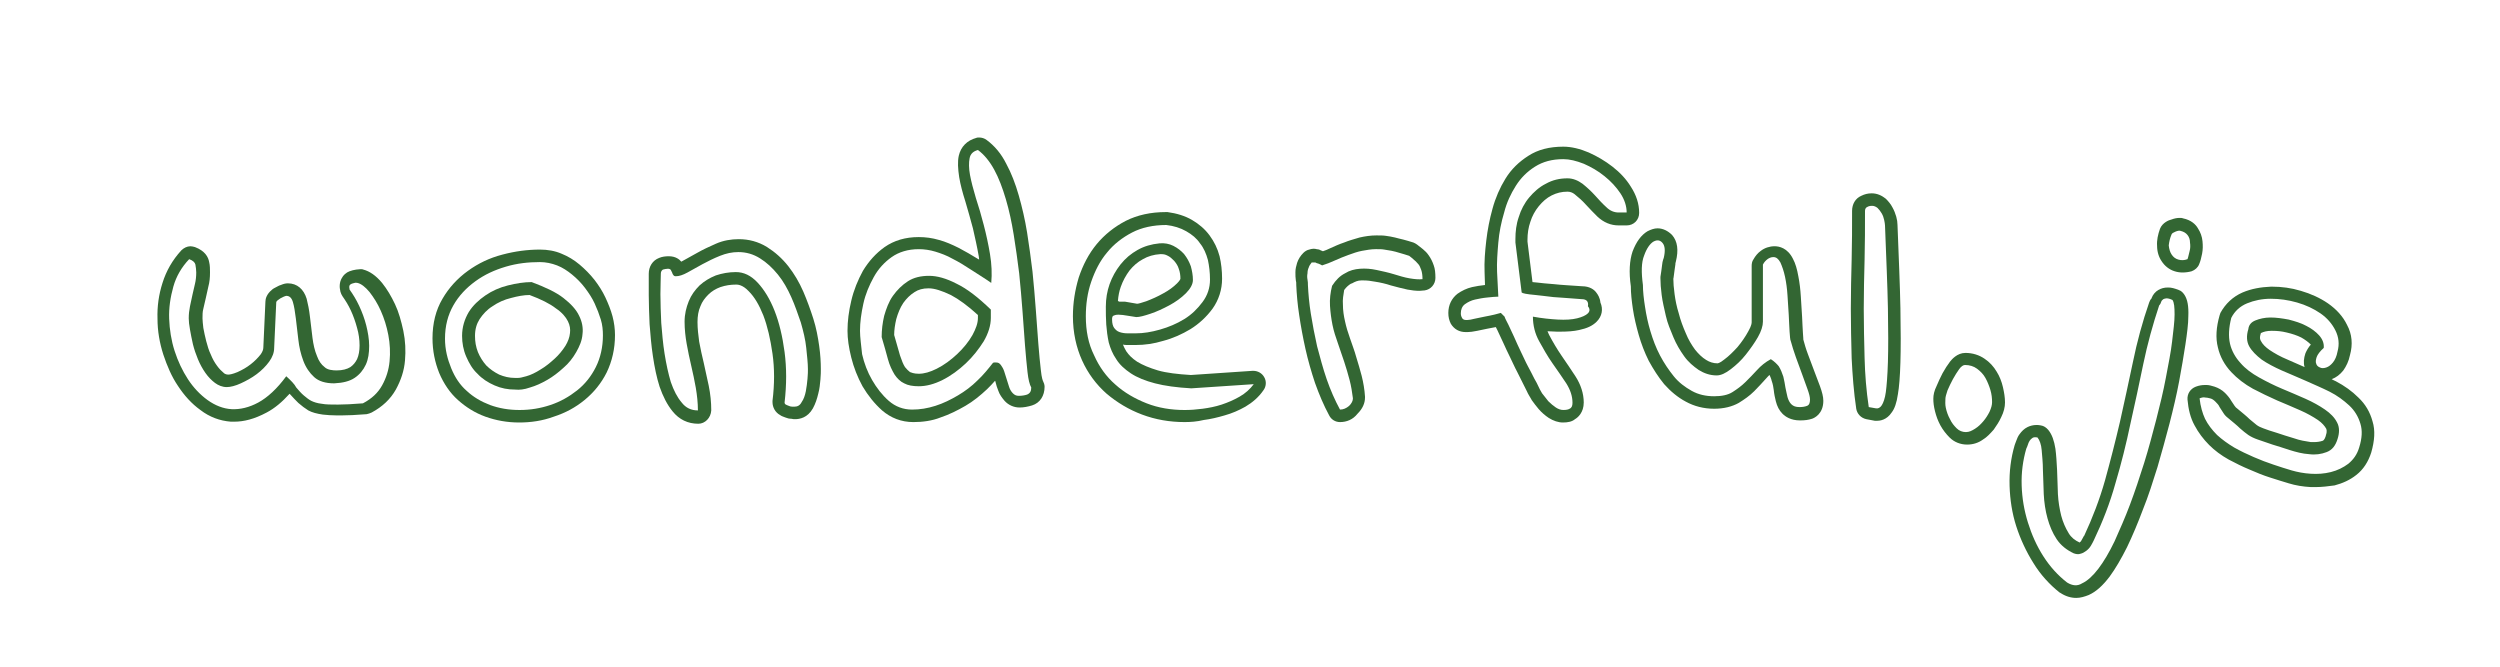 <?xml version="1.0" encoding="utf-8"?>
<!-- Generator: Adobe Illustrator 21.1.0, SVG Export Plug-In . SVG Version: 6.00 Build 0)  -->
<svg version="1.1" id="Layer_1" xmlns="http://www.w3.org/2000/svg" xmlns:xlink="http://www.w3.org/1999/xlink" x="0px" y="0px"
	 viewBox="0 0 600 160" style="enable-background:new 0 0 600 160;" xml:space="preserve">
<style type="text/css">
	.st0{fill:#336633;}
</style>
<g>
	<g>
		<path class="st0" d="M96.8,79.4c-0.5-2.3-1.1-4.5-2-6.4c-0.9-1.9-1.9-3.6-3.1-5.1c-1.5-1.8-3-2.8-4.5-3.2
			c-0.2-0.1-0.5-0.1-0.7-0.1c-0.3,0-0.6,0.1-1,0.1c-0.6,0.1-1.1,0.2-1.6,0.4c-0.8,0.3-1.5,0.9-1.9,1.7c-0.5,0.9-0.6,2-0.3,3.2
			c0.1,0.4,0.3,0.8,0.5,1.1c0.7,1,1.4,2.1,2,3.4c0.6,1.3,1.1,2.7,1.5,4.2c0.4,1.4,0.6,2.8,0.6,4.2c0,1.3-0.2,2.4-0.6,3.3
			c-0.4,0.8-0.9,1.4-1.6,1.9c-0.8,0.5-1.9,0.8-3.3,0.8c-0.9,0-2.2-0.1-2.9-0.8c-0.8-0.6-1.4-1.5-1.8-2.6c-0.6-1.4-0.9-2.9-1.1-4.4
			c-0.2-1.8-0.4-3.4-0.6-5c-0.2-1.8-0.5-3.2-0.8-4.4c-0.7-2.3-2.3-3.7-4.5-3.7c-0.5,0-1,0.1-1.7,0.4c-0.4,0.1-0.7,0.3-1.1,0.5
			c-0.4,0.2-0.8,0.4-1.1,0.7c-1.2,1-1.5,2.1-1.5,2.8l-0.5,11c0,0.5-0.2,1-0.6,1.6c-0.7,0.9-1.5,1.7-2.4,2.4c-1,0.8-2.1,1.4-3.2,1.9
			c-1.2,0.5-1.9,0.6-2.2,0.6c-0.4,0-0.7-0.1-1-0.3c-0.6-0.5-1.2-1.1-1.7-1.8c-0.6-0.8-1.1-1.7-1.5-2.7c-0.5-1-0.8-2.1-1.1-3.2
			c-0.3-1.1-0.5-2.2-0.7-3.2c-0.1-1-0.2-1.7-0.2-2.3c0-0.8,0-1.6,0.2-2.3c0.2-0.9,0.4-1.7,0.6-2.6c0.2-0.9,0.4-1.8,0.6-2.7
			c0.3-1.1,0.4-2.2,0.4-3.4c0-0.8,0-1.7-0.2-2.5c-0.2-1.2-1-2.7-3.4-3.6c-0.4-0.1-0.7-0.2-1.1-0.2c-0.8,0-1.6,0.4-2.2,1
			c-2.1,2.3-3.6,4.9-4.5,7.8c-0.9,2.8-1.3,5.7-1.2,8.6c0,2.9,0.5,5.8,1.4,8.6c0.9,2.7,2,5.3,3.5,7.5c1.5,2.3,3.3,4.3,5.4,5.8
			c2.2,1.7,4.7,2.6,7.3,2.8c0.2,0,0.5,0,0.8,0c2.3,0,4.8-0.6,7.8-2.2c1.9-1,3.7-2.5,5.5-4.5l0.1,0.1c0.7,0.8,1.4,1.5,2,2.1
			c0.8,0.7,1.6,1.3,2.4,1.8c0.9,0.5,2.1,0.8,3.5,1c1,0.1,2.1,0.2,3.5,0.2c0.3,0,0.5,0,0.8,0c1.6,0,3.7-0.1,6.2-0.3
			c0.4-0.1,0.8-0.2,1.2-0.4c2.6-1.4,4.5-3.2,5.8-5.5c1.2-2.2,2-4.5,2.2-7C97.4,84.2,97.3,81.8,96.8,79.4z M93.5,86.7
			c-0.2,2.1-0.8,4-1.8,5.8s-2.5,3.2-4.6,4.3c-2.5,0.2-4.5,0.3-6,0.3c-1.6,0-2.9,0-3.9-0.2c-1-0.1-1.9-0.4-2.5-0.7
			c-0.6-0.3-1.2-0.8-1.8-1.3c-0.6-0.5-1.2-1.2-1.8-1.9c-0.4-0.8-1.3-1.7-2.4-2.7c-2.2,3-4.5,5.1-6.7,6.3c-2.2,1.2-4.4,1.7-6.4,1.6
			c-2-0.1-4-0.9-5.8-2.2c-1.8-1.3-3.4-3-4.7-5c-1.3-2-2.4-4.3-3.2-6.8s-1.2-5.1-1.3-7.7c-0.1-2.6,0.3-5.2,1-7.7
			c0.7-2.5,2-4.7,3.8-6.6c0.9,0.3,1.4,0.8,1.5,1.3c0.1,0.6,0.2,1.3,0.2,1.9c0,0.9-0.1,1.9-0.3,2.7c-0.2,0.9-0.4,1.7-0.6,2.6
			c-0.2,0.9-0.4,1.8-0.6,2.8s-0.3,1.9-0.3,2.9c0,0.7,0.1,1.6,0.3,2.7c0.2,1.1,0.4,2.2,0.7,3.5c0.3,1.2,0.7,2.4,1.2,3.6
			s1.1,2.3,1.8,3.3s1.5,1.8,2.3,2.4c0.8,0.6,1.8,1,2.8,1c0.9,0,2.1-0.3,3.4-0.9s2.6-1.3,3.8-2.2c1.2-0.9,2.2-1.9,3-3
			c0.8-1.1,1.2-2.2,1.2-3.3l0.5-10.9c0-0.2,0.1-0.3,0.3-0.5c0.2-0.2,0.5-0.3,0.7-0.5c0.3-0.1,0.5-0.3,0.8-0.4
			c0.3-0.1,0.5-0.2,0.6-0.2c0.8,0,1.3,0.5,1.6,1.5c0.3,1,0.5,2.3,0.7,3.9c0.2,1.6,0.4,3.3,0.6,5.1c0.2,1.8,0.6,3.5,1.2,5.1
			c0.6,1.6,1.5,2.9,2.6,3.9c1.1,1,2.7,1.5,4.8,1.5c2.1-0.1,3.7-0.5,4.9-1.3c1.2-0.8,2.1-1.9,2.7-3.2c0.6-1.3,0.8-2.8,0.8-4.5
			c0-1.6-0.3-3.3-0.7-4.9c-0.4-1.6-1-3.2-1.7-4.7s-1.5-2.8-2.3-3.9c-0.1-0.4-0.1-0.8,0-1c0.1-0.2,0.3-0.3,0.5-0.4
			c0.2-0.1,0.4-0.1,0.7-0.2c0.3-0.1,0.5,0,0.7,0c0.9,0.2,1.9,1,2.9,2.2c1,1.3,1.9,2.7,2.7,4.5c0.8,1.8,1.4,3.7,1.8,5.8
			C93.6,82.5,93.7,84.6,93.5,86.7z"/>
		<g>
			<path class="st0" d="M135.2,71.5c-1.8-1.4-4.4-2.6-7.6-3.8c-1.8,0-3.7,0.3-5.7,0.8s-3.8,1.3-5.4,2.4c-1.6,1.1-3,2.4-4,4
				c-1,1.7-1.6,3.6-1.6,5.7c0,1.7,0.3,3.4,1,5c0.7,1.6,1.5,3,2.7,4.1c1.1,1.2,2.5,2.1,4.1,2.8c1.6,0.7,3.2,1,5,1
				c0.9,0.1,2.1,0,3.5-0.5c1.4-0.4,2.7-1,4.1-1.8c1.4-0.8,2.7-1.8,3.9-2.9c1.3-1.1,2.3-2.4,3.1-3.8c0.8-1.4,1.4-2.8,1.5-4.3
				c0.2-1.5-0.1-3-0.8-4.4C138.3,74.3,137,72.9,135.2,71.5z M136.8,79.9c-0.1,1.1-0.5,2.1-1.1,3.1c-0.7,1.1-1.6,2.2-2.6,3.1
				c-1.1,1-2.2,1.9-3.4,2.6c-1.1,0.7-2.3,1.3-3.4,1.6c-1,0.3-1.6,0.4-2,0.4c-0.1,0-0.2,0-0.3,0c-0.2,0-0.3,0-0.4,0
				c-1.4,0-2.6-0.3-3.8-0.8c-1.2-0.6-2.2-1.3-3.1-2.2c-0.8-0.9-1.5-2-2-3.2c-0.5-1.3-0.7-2.5-0.7-3.9c0-1.6,0.4-2.9,1.1-4
				c0.8-1.2,1.8-2.3,3.1-3.1c1.3-0.9,2.8-1.6,4.5-2c1.5-0.4,3-0.7,4.4-0.7c2.7,1,4.9,2.1,6.3,3.2c1.5,1,2.4,2.1,2.9,3.1
				S136.9,79,136.8,79.9z"/>
			<path class="st0" d="M147,75.9c-0.4-1.5-1-3-1.7-4.5s-1.6-2.9-2.6-4.2c-1.1-1.4-2.3-2.6-3.6-3.7c-1.3-1.1-2.8-2-4.3-2.6
				c-1.6-0.7-3.4-1-5.2-1c-3,0-6,0.4-9,1.2c-3.1,0.8-5.8,2.1-8.3,3.9s-4.6,4.1-6.1,6.7c-1.6,2.7-2.4,5.9-2.4,9.5
				c0,3,0.6,5.8,1.6,8.3c1.1,2.6,2.6,4.8,4.5,6.5c1.9,1.7,4.1,3.1,6.6,4s5.2,1.4,8.1,1.4c2.8,0,5.6-0.4,8.3-1.4
				c2.8-0.9,5.2-2.2,7.4-4c2.2-1.8,4-4,5.3-6.6c1.3-2.7,2-5.7,2-9C147.6,79,147.4,77.4,147,75.9z M143,88.1
				c-1.1,2.2-2.6,4.1-4.5,5.6c-1.9,1.5-4,2.7-6.4,3.5c-2.4,0.8-4.8,1.2-7.4,1.2c-2.6,0-4.9-0.4-7.1-1.2c-2.1-0.8-4-1.9-5.6-3.4
				c-1.6-1.4-2.8-3.2-3.7-5.4c-0.9-2.2-1.5-4.5-1.5-7.1c0-3.1,0.7-5.7,2-8c1.3-2.3,3.1-4.2,5.3-5.8c2.2-1.6,4.6-2.7,7.3-3.5
				s5.4-1.1,8.2-1.1c1.4,0,2.8,0.3,4.1,0.8s2.5,1.3,3.6,2.2c1.1,0.9,2.2,2,3.1,3.2c0.9,1.2,1.7,2.4,2.3,3.7c0.6,1.3,1.1,2.6,1.5,3.9
				c0.4,1.3,0.5,2.6,0.5,3.8C144.7,83.3,144.1,85.9,143,88.1z"/>
		</g>
		<path class="st0" d="M196.6,83c-0.3-2.1-0.7-4.3-1.4-6.5s-1.5-4.4-2.4-6.5c-1-2.3-2.2-4.3-3.6-6.1c-1.5-1.9-3.2-3.4-5.1-4.6
			c-2.1-1.3-4.4-1.9-6.8-1.9c-1.8,0-3.7,0.3-5.5,1.1c-1.6,0.7-3.1,1.4-4.5,2.2l-3.6,2c-0.1,0-0.1,0.1-0.2,0.1
			c-0.4-0.5-1.3-1.3-3-1.3c-0.8,0-1.6,0.1-2.3,0.4c-1.6,0.6-2.5,2.1-2.5,3.8v5.1c0,2.2,0.1,4.5,0.2,7c0.2,2.5,0.4,5.1,0.8,7.7
			c0.4,2.7,0.9,5.1,1.6,7.3c0.8,2.3,1.8,4.3,3.1,5.9c1.6,2,3.7,3,6.2,3c1.6,0,3-1.4,3.1-3.2c0-2-0.2-3.9-0.6-5.9
			c-0.4-1.9-0.8-3.7-1.2-5.5c-0.4-1.7-0.8-3.4-1.1-5.1c-0.2-1.5-0.4-3.1-0.4-4.7c0-1.4,0.2-2.7,0.7-3.8c0.4-1.1,1.1-2,1.9-2.8
			c0.8-0.8,1.8-1.4,2.9-1.8c1.2-0.4,2.4-0.6,3.8-0.6c0.3,0,1.5,0,3,1.6c1.4,1.4,2.5,3.3,3.5,5.8c1,2.6,1.7,5.7,2.2,9.2
			s0.5,7.3,0,11.3c0,0.1,0,0.2,0,0.3c0,1.3,0.7,2.5,1.8,3.1c0.4,0.3,0.8,0.4,1.3,0.6s0.9,0.3,1.4,0.3c0.4,0.1,0.7,0.1,0.9,0.1
			c1.1,0,3-0.3,4.3-2.6c0.6-1.1,1-2.3,1.3-3.6c0.3-1.1,0.4-2.2,0.5-3.3c0.1-1.1,0.1-1.9,0.1-2.5C197,87,196.9,85.1,196.6,83z
			 M193.8,90.9c-0.1,1-0.2,2-0.4,3c-0.2,1-0.5,1.9-1,2.6c-0.4,0.8-1,1.1-1.7,1.1c-0.1,0-0.3,0-0.6,0c-0.3,0-0.6-0.1-0.8-0.2
			c-0.3-0.1-0.5-0.2-0.7-0.3c-0.2-0.1-0.3-0.3-0.3-0.5c0.5-4.3,0.5-8.3,0-12.1s-1.3-7.1-2.4-9.9c-1.1-2.8-2.5-5.1-4.1-6.8
			c-1.6-1.7-3.3-2.5-5.2-2.5c-1.7,0-3.3,0.3-4.8,0.8c-1.5,0.6-2.8,1.4-3.9,2.4c-1.1,1.1-2,2.3-2.6,3.8c-0.6,1.5-1,3.1-1,4.9
			s0.2,3.6,0.5,5.3c0.3,1.8,0.7,3.5,1.1,5.3c0.4,1.8,0.8,3.5,1.1,5.3c0.3,1.8,0.5,3.6,0.5,5.4c-1.6,0-2.9-0.6-3.9-1.9
			c-1.1-1.3-1.9-2.9-2.6-4.9c-0.6-2-1.1-4.3-1.5-6.8c-0.4-2.5-0.6-5-0.8-7.4c-0.1-2.4-0.2-4.7-0.2-6.9c0-2.2,0.1-3.6,0.1-4.9
			c0-0.5,0.2-0.8,0.5-1c0.4-0.1,0.8-0.2,1.2-0.2c0.3,0,0.6,0.1,0.7,0.3c0.1,0.2,0.2,0.4,0.3,0.6c0.1,0.2,0.1,0.4,0.3,0.6
			c0.1,0.2,0.3,0.3,0.6,0.3c0.8,0,1.7-0.3,2.8-0.9c1.1-0.6,2.3-1.3,3.6-2c1.3-0.7,2.7-1.4,4.2-2c1.5-0.6,2.9-0.9,4.4-0.9
			c1.9,0,3.6,0.5,5.2,1.5c1.6,1,3,2.3,4.3,3.9c1.3,1.6,2.3,3.4,3.2,5.4s1.6,4.1,2.3,6.1c0.6,2.1,1.1,4.1,1.3,6.1
			c0.2,2,0.4,3.7,0.4,5.1C193.9,89.1,193.9,89.9,193.8,90.9z"/>
		<g>
			<path class="st0" d="M250.3,91.4c0,0-0.3-0.6-0.5-2.6c-0.2-1.7-0.4-3.8-0.6-6.3s-0.4-5.2-0.6-8.1c-0.2-2.9-0.5-6.1-0.8-9.2
				c-0.4-3.2-0.8-6.3-1.3-9.4s-1.2-6.1-2-8.9c-0.8-2.8-1.8-5.4-3-7.6c-1.2-2.4-2.8-4.3-4.7-5.7c-0.5-0.4-1.2-0.6-1.8-0.6
				c-0.2,0-0.5,0-0.7,0.1c-2.2,0.6-3.7,2.1-4.2,4.3c-0.3,1.4-0.2,3.1,0.1,5.1c0.3,1.8,0.8,3.7,1.5,5.9c0.6,2,1.2,4.2,1.8,6.4
				c0.5,2.2,1,4.4,1.4,6.7c0,0.3,0.1,0.5,0.1,0.8c-0.1,0-0.1-0.1-0.2-0.1c-1.6-1-3.2-1.9-4.7-2.7c-1.6-0.8-3.2-1.5-4.7-1.9
				c-1.7-0.5-3.3-0.7-4.9-0.7c-3.2,0-5.9,0.8-8.2,2.4c-2.1,1.5-3.8,3.4-5.2,5.7c-1.2,2.2-2.2,4.6-2.8,7.2c-0.6,2.5-0.9,4.9-0.9,7.2
				c0,1.9,0.3,4,0.9,6.4c0.6,2.4,1.5,4.7,2.7,6.9c1.3,2.2,2.9,4.2,4.7,5.8c2.1,1.8,4.6,2.8,7.5,2.8c2.2,0,4.5-0.3,6.5-1.1
				c2.1-0.7,4.1-1.7,6-2.8c1.9-1.1,3.6-2.5,5.2-4c0.7-0.7,1.3-1.3,1.9-2c0.1,0.1,0.1,0.1,0.1,0.2c0.2,0.8,0.4,1.5,0.7,2.2
				c0.3,0.9,0.9,1.7,1.5,2.4c0.9,1,2.2,1.6,3.6,1.6c1,0,2-0.2,3-0.5c1.9-0.6,3-2.3,3-4.5C250.7,92.3,250.5,91.8,250.3,91.4z
				 M246.5,94.7c-0.6,0.2-1.3,0.3-2,0.3c-0.6,0-1-0.2-1.4-0.6c-0.4-0.4-0.7-0.9-0.9-1.5c-0.2-0.6-0.4-1.2-0.6-1.9s-0.4-1.3-0.6-1.9
				s-0.5-1.1-0.8-1.5s-0.6-0.6-1.1-0.6c-0.1,0-0.3,0-0.5,0s-0.3,0.1-0.3,0.1c-1.1,1.4-2.3,2.9-3.7,4.2c-1.4,1.4-3,2.6-4.7,3.6
				s-3.5,1.9-5.4,2.5c-1.9,0.6-3.7,0.9-5.6,0.9c-2.1,0-4-0.7-5.6-2.1c-1.6-1.4-2.9-3.1-4-5c-1.1-1.9-1.9-4-2.4-6.2
				c-0.2-2.1-0.5-4-0.5-5.6c0-2.1,0.3-4.2,0.8-6.5c0.5-2.3,1.4-4.4,2.5-6.4c1.1-2,2.6-3.6,4.3-4.8c1.7-1.2,3.9-1.9,6.5-1.9
				c1.3,0,2.7,0.2,4,0.6c1.3,0.4,2.7,0.9,4.1,1.7c1.4,0.7,2.9,1.6,4.4,2.6s3.2,2,4.9,3.2c0.2-2.2,0.1-4.5-0.3-6.9
				c-0.4-2.4-0.9-4.7-1.5-7c-0.6-2.3-1.2-4.4-1.9-6.5c-0.6-2-1.1-3.9-1.4-5.5c-0.3-1.6-0.3-3-0.1-4c0.2-1.1,0.9-1.7,2-2
				c1.5,1.1,2.8,2.7,3.9,4.7c1.1,2,2,4.4,2.8,7.1s1.4,5.5,1.9,8.6c0.5,3,0.9,6.1,1.3,9.2c0.3,3.1,0.6,6.2,0.8,9.1
				c0.2,3,0.4,5.7,0.6,8.2s0.4,4.6,0.6,6.4s0.5,3,0.9,3.7C247.5,93.9,247.2,94.4,246.5,94.7z"/>
			<path class="st0" d="M223,66.2c-2,0-3.7,0.4-5.1,1.3c-1.4,0.9-2.6,2.1-3.6,3.5s-1.6,3.1-2.1,4.8c-0.4,1.7-0.6,3.4-0.6,5.1
				c0.6,2,1.1,3.8,1.5,5.3c0.4,1.5,1,2.7,1.6,3.7c0.6,0.9,1.4,1.7,2.3,2.1c0.9,0.5,2.1,0.7,3.5,0.7c1.8,0,3.7-0.5,5.7-1.5
				s3.9-2.4,5.6-4c1.7-1.6,3.1-3.4,4.3-5.3c1.1-1.9,1.7-3.8,1.7-5.6c0-0.2,0-0.5,0-1s0-0.8,0-1c-3-2.9-5.7-5-8.2-6.2
				C227.1,66.8,224.9,66.2,223,66.2z M234.7,76.3c0,1.3-0.5,2.6-1.3,4.1c-0.9,1.6-2.2,3.2-3.7,4.6s-3.1,2.6-4.9,3.5
				c-1.6,0.8-3,1.2-4.3,1.2c-1.2,0-1.8-0.3-2.1-0.4c-0.4-0.3-0.8-0.7-1.2-1.2c-0.4-0.6-0.8-1.6-1.2-2.8c-0.4-1.4-0.9-3.1-1.4-4.9
				c0-1.2,0.2-2.5,0.5-3.8c0.4-1.4,0.9-2.7,1.7-3.9c0.8-1.1,1.6-1.9,2.7-2.6c0.9-0.6,2-0.9,3.3-0.9h0.1c1.4,0,3.2,0.6,5.3,1.6
				c1.9,1,4.1,2.6,6.5,4.8V76.3z"/>
		</g>
		<path class="st0" d="M303.4,90.5c-0.5-0.9-1.5-1.5-2.6-1.5c-0.1,0-0.1,0-0.2,0l-14.8,1c-3.2-0.2-5.8-0.5-7.9-1.1
			c-2-0.6-3.7-1.3-5-2.1c-1.2-0.8-2-1.6-2.6-2.5c-0.3-0.5-0.6-1.1-0.8-1.6c0.3,0.1,0.7,0.1,1.1,0.1h2c2.1,0,4.3-0.3,6.6-1
			c2.3-0.6,4.5-1.6,6.5-2.8c2.1-1.3,3.9-3,5.3-4.9c1.5-2.1,2.3-4.6,2.3-7.2c0-1.9-0.2-3.7-0.6-5.4c-0.5-1.9-1.3-3.5-2.4-5
			c-1.1-1.5-2.5-2.7-4.2-3.7s-3.7-1.6-5.9-1.9c-0.2,0-0.3,0-0.4,0c-3.6,0-6.8,0.7-9.6,2.1c-2.7,1.4-5.1,3.3-7,5.6
			c-1.9,2.3-3.3,5-4.3,8c-0.9,3-1.4,6.1-1.4,9.3c0,3.9,0.8,7.5,2.2,10.6c1.4,3.1,3.4,5.8,5.9,8c2.5,2.1,5.3,3.8,8.5,5
			s6.6,1.8,10.2,1.8c1.4,0,3-0.1,4.6-0.5c1.6-0.2,3.3-0.6,5-1.1c1.8-0.5,3.4-1.2,5-2.1c1.7-1,3.2-2.3,4.3-3.9
			C303.9,92.8,304,91.5,303.4,90.5z M297.5,95.2c-1.4,0.8-2.8,1.4-4.3,1.9s-3.1,0.8-4.6,1c-1.5,0.2-2.9,0.3-4.3,0.3
			c-3.2,0-6.3-0.5-9.1-1.6c-2.8-1.1-5.4-2.6-7.5-4.5c-2.2-1.9-3.9-4.3-5.1-7c-1.4-2.8-2-5.9-2-9.4c0-2.9,0.4-5.7,1.3-8.3
			c0.9-2.6,2.1-5,3.8-7c1.6-2,3.7-3.6,6-4.8s5.1-1.8,8.2-1.8c1.8,0.2,3.4,0.7,4.8,1.5c1.4,0.8,2.5,1.7,3.3,2.9
			c0.9,1.1,1.5,2.5,1.9,4c0.3,1.4,0.5,3,0.5,4.7c0,2-0.6,3.8-1.8,5.4s-2.6,3-4.4,4.1c-1.8,1.1-3.7,1.9-5.8,2.5
			c-2.1,0.6-4,0.9-5.8,0.9c-0.7,0-1.4,0-2,0c-0.7,0-1.3-0.1-1.9-0.3c-0.6-0.2-1-0.6-1.3-1c-0.3-0.4-0.5-1.1-0.5-2
			c0-0.3,0-0.5,0.1-0.7c0.1-0.2,0.3-0.3,0.7-0.4c0.4-0.1,1-0.1,1.8,0c0.8,0.1,1.8,0.3,3.2,0.5c0.8,0,1.9-0.3,3.4-0.8s3-1.2,4.5-2
			s2.9-1.8,4-2.9c1.1-1.1,1.7-2.2,1.7-3.2c0-1.1-0.2-2.2-0.5-3.3c-0.4-1.1-0.9-2-1.6-2.9c-0.7-0.8-1.6-1.5-2.6-2s-2.1-0.7-3.3-0.6
			c-2,0.2-3.7,0.7-5.3,1.6s-2.9,2-4.1,3.5c-1.1,1.4-2,3-2.6,4.7c-0.6,1.7-0.9,3.5-0.9,5.4c0,1.4,0,2.9,0.1,4.3
			c0.1,1.4,0.3,2.9,0.6,4.3c0.4,1.4,0.9,2.7,1.8,4c0.8,1.3,2,2.4,3.5,3.4s3.5,1.8,5.8,2.4s5.2,1,8.7,1.2l15-1
			C300,93.4,298.9,94.4,297.5,95.2z M268.3,72.2c0.1-1.2,0.3-2.3,0.7-3.4c0.5-1.4,1.2-2.7,2.1-3.9c0.9-1.1,1.9-2,3.2-2.7
			c1.2-0.7,2.6-1.1,4.1-1.2c0.1,0,0.3,0,0.4,0c0.5,0,0.9,0.1,1.3,0.3c0.7,0.3,1.2,0.8,1.7,1.3c0.5,0.6,0.9,1.2,1.1,1.9
			c0.3,0.8,0.4,1.6,0.4,2.4c0,0.1-0.2,0.5-0.8,1.1c-0.9,0.9-2,1.7-3.3,2.4c-1.4,0.8-2.8,1.4-4.1,1.9c-1.2,0.4-1.9,0.6-2.2,0.6
			c-1.2-0.2-2.2-0.4-2.9-0.5c-0.1,0-0.1,0-0.2,0c-0.4,0-0.8,0-1.1,0C268.6,72.4,268.5,72.4,268.3,72.2z"/>
		<path class="st0" d="M344.1,63.7c-0.3-0.9-0.7-1.7-1.2-2.4c-0.4-0.6-0.9-1.1-1.4-1.5c-0.5-0.4-0.9-0.7-1.4-1.1
			c-0.3-0.2-0.6-0.4-0.9-0.5c-0.9-0.3-1.7-0.5-2.4-0.7s-1.4-0.3-2-0.5c-0.8-0.2-1.5-0.3-2.2-0.4c-0.6-0.1-1.4-0.1-2.3-0.1
			c-1.3,0-2.7,0.2-4,0.5c-1.3,0.4-2.5,0.7-3.7,1.2c-1.2,0.4-2.3,0.9-3.4,1.4c-0.6,0.3-1.1,0.5-1.7,0.7c-0.3-0.1-0.4-0.2-0.5-0.2
			c-0.3-0.2-0.7-0.3-1-0.3c-0.3-0.1-0.5-0.1-0.8-0.1s-0.7,0.1-1,0.2c-0.5,0.1-1,0.4-1.4,0.8c-0.7,0.7-1.2,1.5-1.5,2.4
			c-0.2,0.7-0.4,1.4-0.4,2.2c0,0.7,0,1.4,0.1,2c0.1,0.3,0.1,0.6,0.1,0.9c0,0.1,0,0.1,0,0.2c0.1,2.2,0.3,4.6,0.7,7.2
			c0.4,2.7,0.9,5.4,1.5,8.1c0.6,2.7,1.4,5.5,2.3,8.2c1,2.8,2.1,5.4,3.4,7.8c0.5,1,1.5,1.6,2.6,1.6c1.6,0,3.1-0.6,4.2-2
			c1.2-1.2,1.8-2.5,1.8-3.9c0-0.1,0-0.1,0-0.2c-0.1-1.7-0.4-3.4-0.8-5c-0.4-1.4-0.8-3-1.3-4.5c-0.4-1.5-1-3-1.5-4.5
			c-0.5-1.4-0.9-2.7-1.2-4.1c-0.3-1.3-0.5-2.6-0.5-4c-0.1-1.2,0.1-2.3,0.3-3.5c0.5-0.7,1.1-1.2,1.6-1.5c0.1,0,0.2-0.1,0.3-0.1
			c0.7-0.4,1.4-0.7,2.2-0.7c0.2,0,0.3,0,0.5,0c0.9,0,1.8,0.1,2.8,0.3c1.3,0.2,2.6,0.5,3.8,0.9c1.4,0.4,2.7,0.7,4,1
			c1,0.2,2,0.3,2.9,0.3c0.4,0,0.8-0.1,1.2-0.1c1.5-0.2,2.6-1.5,2.6-3C344.5,65.5,344.4,64.5,344.1,63.7z M338.3,66.8
			c-1.2-0.2-2.5-0.6-3.8-1s-2.7-0.7-4.1-1c-1.4-0.3-2.7-0.4-4-0.3c-1.3,0.1-2.5,0.4-3.6,1.1c-1.2,0.6-2.2,1.6-3.1,3
			c-0.4,1.6-0.6,3.2-0.5,4.8c0.1,1.6,0.3,3.1,0.6,4.6s0.8,3,1.3,4.4c0.5,1.4,1,3,1.5,4.4c0.5,1.5,0.9,2.9,1.3,4.4
			c0.4,1.5,0.6,2.9,0.8,4.4c0,0.6-0.3,1.2-0.9,1.8c-0.7,0.6-1.4,0.9-2.2,0.9c-1.2-2.2-2.3-4.7-3.2-7.3s-1.6-5.3-2.3-7.9
			c-0.6-2.7-1.1-5.3-1.5-7.8c-0.4-2.5-0.6-4.8-0.7-6.9c0-0.4,0-0.8-0.1-1.3c-0.1-0.5-0.1-1,0-1.5c0-0.5,0.1-1,0.3-1.4
			c0.1-0.4,0.4-0.8,0.7-1.2h0.2c0.1,0,0.1,0,0.1,0s0,0,0.1,0c0.1,0,0.1,0,0.1,0s0.1,0,0.2,0h0.2c0.1,0.1,0.4,0.2,0.8,0.3
			c0.4,0.2,0.7,0.3,0.8,0.4c1-0.3,2-0.7,3.1-1.2c1.1-0.5,2.1-0.9,3.2-1.3c1.1-0.4,2.2-0.8,3.3-1c1.1-0.2,2.2-0.4,3.3-0.4
			c0.8,0,1.5,0,2,0.1c0.5,0.1,1.2,0.2,1.8,0.3c0.6,0.1,1.2,0.3,1.9,0.5c0.7,0.2,1.4,0.4,2.3,0.7c0.4,0.3,0.9,0.7,1.2,1
			c0.4,0.3,0.7,0.7,1,1c0.3,0.3,0.5,0.9,0.7,1.4c0.2,0.6,0.3,1.3,0.3,2.2C340.5,67.1,339.5,67,338.3,66.8z"/>
		<path class="st0" d="M391.4,44.8c-1.1-1.8-2.6-3.4-4.4-4.8c-1.8-1.4-3.7-2.5-5.7-3.4c-2.1-0.9-4.2-1.4-6.1-1.4
			c-3.3,0-6.1,0.7-8.4,2.2c-2.2,1.4-4.1,3.2-5.5,5.5c-1.3,2.1-2.4,4.6-3.1,7.2c-0.7,2.5-1.2,5.1-1.5,7.7c-0.3,2.6-0.5,5.1-0.4,7.5
			c0,1.1,0.1,2.1,0.1,3.1c-1.1,0.1-2.1,0.3-3.1,0.5c-1.3,0.3-2.5,0.9-3.5,1.6c-1.4,1.1-2.2,2.7-2.2,4.6c0,1,0.2,1.8,0.6,2.6
			c0.8,1.3,2,2,3.6,2h0.4c0.6,0,1.3-0.1,2.3-0.3c0.8-0.2,1.6-0.3,2.4-0.5c0.7-0.1,1.4-0.3,2.1-0.4c0.1,0.3,0.3,0.5,0.4,0.8
			c0.4,0.9,0.9,1.9,1.4,3c0.5,1.1,1,2.2,1.6,3.4c0.6,1.2,1.1,2.4,1.7,3.5l2.4,4.8c0.2,0.5,0.6,1.1,1,1.8c0,0.1,0.1,0.1,0.1,0.2
			c0.5,0.7,1.1,1.5,1.7,2.2c0.7,0.8,1.5,1.5,2.4,2.1c1.1,0.7,2.3,1.1,3.4,1.1c1.2,0,2.2-0.2,2.9-0.8c0.7-0.4,2.1-1.6,2.1-4
			c0-2.1-0.7-4.3-2-6.3c-1-1.5-2.1-3.2-3.3-4.9c-1.1-1.6-2.1-3.3-3-5c-0.1-0.3-0.3-0.6-0.4-0.9c0.8,0,1.6,0.1,2.3,0.1h0.6
			c1.9,0,3.4-0.1,4.7-0.4c1.9-0.4,3.2-1,4.2-2c1.3-1.3,1.6-3,0.9-4.6c-0.1-1.1-0.6-1.9-1-2.4c-0.5-0.7-1.6-1.5-3.4-1.5
			c-2.7-0.2-5-0.3-6.7-0.5c-1.7-0.1-3.2-0.3-4.2-0.4c-0.4,0-0.7-0.1-1-0.1l-1.2-9.7v-0.5c0-1.4,0.2-2.9,0.7-4.3
			c0.4-1.3,1.1-2.6,2-3.7c0.9-1.1,1.9-2,3.1-2.6c1.2-0.6,2.4-0.9,3.8-0.9c0.6,0,1.2,0.2,1.7,0.6c1,0.8,1.9,1.6,2.7,2.5
			c1,1.1,1.9,2,2.8,2.9c1.5,1.4,3.2,2.1,5.1,2.1h1.9c1.7,0,3-1.3,3-3C393.4,48.9,392.7,46.8,391.4,44.8z M388.5,51
			c-1.1,0-2.1-0.4-3-1.3c-0.9-0.8-1.8-1.8-2.7-2.8c-0.9-1-2-2-3-2.8c-1.1-0.8-2.3-1.3-3.6-1.3c-1.9,0-3.6,0.4-5.2,1.3
			c-1.6,0.8-2.9,2-4,3.3c-1.1,1.3-2,3-2.5,4.7c-0.6,1.7-0.8,3.5-0.8,5.3v0.8l1.5,12c0.1,0.1,0.4,0.2,0.9,0.3
			c0.5,0.1,1.3,0.2,2.4,0.3c1.1,0.1,2.5,0.3,4.3,0.5c1.7,0.1,4,0.3,6.8,0.5c1.2,0,1.7,0.6,1.5,1.7c0.5,0.6,0.5,1.2,0,1.7
			s-1.4,0.9-2.6,1.2c-1.2,0.3-2.8,0.4-4.6,0.3c-1.8-0.1-3.8-0.3-6-0.7c0,2.1,0.5,4.1,1.5,5.9c1,1.8,2,3.6,3.2,5.3s2.3,3.3,3.3,4.8
			c1,1.6,1.5,3.1,1.5,4.7c0,0.7-0.2,1.2-0.7,1.4c-0.3,0.2-0.8,0.3-1.5,0.3c-0.6,0-1.2-0.2-1.8-0.6c-0.6-0.4-1.2-0.9-1.8-1.5
			c-0.5-0.6-1-1.3-1.5-1.9c-0.4-0.7-0.7-1.2-0.9-1.7c-0.2-0.4-0.5-1.1-1-1.9c-0.4-0.8-0.9-1.8-1.5-2.9c-0.6-1.1-1.1-2.3-1.7-3.5
			c-0.6-1.2-1.1-2.4-1.6-3.5c-0.5-1.1-1-2.1-1.4-3c-0.4-0.8-0.8-1.5-0.9-1.9l-0.9-0.9c-0.3,0.1-0.8,0.2-1.5,0.4s-1.5,0.3-2.4,0.5
			c-0.8,0.2-1.6,0.3-2.4,0.5s-1.3,0.3-1.7,0.3h-0.4c-0.4,0-0.8-0.2-0.9-0.5c-0.2-0.3-0.3-0.7-0.3-1.1c0-0.9,0.3-1.7,1-2.2
			s1.5-0.9,2.4-1.1c0.9-0.2,1.9-0.4,3-0.5c1-0.1,1.9-0.2,2.6-0.2c-0.1-1.7-0.2-3.7-0.3-5.9c-0.1-2.3,0.1-4.7,0.3-7.1
			c0.2-2.4,0.7-4.9,1.4-7.2c0.6-2.4,1.6-4.5,2.8-6.4c1.2-1.9,2.7-3.4,4.6-4.6c1.9-1.2,4.1-1.8,6.8-1.8c1.5,0,3.1,0.4,4.9,1.1
			c1.8,0.8,3.4,1.7,5,3c1.5,1.2,2.8,2.6,3.8,4.1s1.5,3.1,1.5,4.6H388.5z"/>
		<path class="st0" d="M436.8,92.7c-0.4-1.1-0.9-2.4-1.4-3.7c-0.5-1.3-1-2.6-1.5-4c-0.5-1.3-0.8-2.4-1.1-3.5c0,0,0-0.4-0.1-1.6
			c-0.1-1.1-0.1-2.4-0.2-3.9c-0.1-1.6-0.2-3.2-0.3-4.8c-0.1-1.7-0.3-3.4-0.6-4.9c-0.3-1.7-0.7-3.1-1.3-4.2c-1.3-2.6-3.3-3-4.4-3
			c-1.2,0-2.4,0.4-3.3,1.1c-0.7,0.5-1.3,1.2-1.8,2.1c-0.3,0.4-0.4,1-0.4,1.5s0,1.4,0,2.7c0,1.2,0,2.6,0,4c0,1.4,0,2.7,0,4
			c0,1.3,0,2.2,0,2.8c0,0.2,0,0.8-0.8,2.2c-0.7,1.3-1.6,2.6-2.6,3.8c-1,1.1-2.1,2.2-3.2,3c-1.1,0.9-1.6,0.9-1.6,0.9
			c-1,0-1.9-0.3-2.7-0.8c-1-0.6-1.9-1.5-2.7-2.5c-0.8-1.1-1.6-2.4-2.2-3.9c-0.7-1.6-1.3-3.2-1.7-4.8c-0.5-1.6-0.8-3.1-1-4.6
			s-0.3-2.7-0.3-3.7c0-0.1,0.1-0.3,0.1-0.6c0.1-0.5,0.1-1,0.2-1.5l0.2-1.4c0-0.1,0-0.1,0-0.2c0-0.1,0.1-0.3,0.1-0.4
			c0.7-2.8,0.4-4.9-0.9-6.4c-1-1-2.2-1.6-3.5-1.6c-0.8,0-1.6,0.3-2.4,0.7c-1.5,0.9-2.7,2.5-3.6,4.9c-0.7,2.1-0.9,4.9-0.4,8.3
			c0,1.7,0.2,3.5,0.5,5.5s0.8,4.1,1.4,6.2c0.6,2.1,1.4,4.2,2.4,6.2c1.1,2,2.3,3.9,3.7,5.6c1.5,1.7,3.3,3.2,5.2,4.2
			c2,1.1,4.3,1.7,6.8,1.7c2.3,0,4.3-0.5,5.9-1.4c1.3-0.8,2.6-1.7,3.7-2.8c1-1,1.9-2,2.9-3.1c0.3-0.3,0.5-0.6,0.8-0.8
			c0.2,0.5,0.4,0.9,0.5,1.4c0.3,0.8,0.4,1.5,0.5,2.2c0.1,1,0.3,1.9,0.5,2.7c0.3,1.2,0.8,2.2,1.6,3c0.7,0.7,2,1.6,4.2,1.6
			c1.1,0,2-0.1,2.9-0.4c0.6-0.2,2.7-1.2,2.7-4.3C437.6,95.2,437.3,94.1,436.8,92.7z M433.7,97.4c-0.5,0.2-1.1,0.3-1.8,0.3
			c-0.9,0-1.5-0.2-2-0.7c-0.4-0.4-0.7-1-0.9-1.7c-0.2-0.7-0.3-1.5-0.5-2.3c-0.1-0.8-0.3-1.7-0.5-2.6c-0.3-0.9-0.6-1.7-1.1-2.5
			c-0.4-0.5-1.1-1.2-1.9-1.7c-1.3,0.7-2.4,1.6-3.3,2.6c-0.9,1-1.9,2-2.8,2.9c-0.9,0.9-2,1.7-3.1,2.4s-2.6,1-4.4,1
			c-2,0-3.8-0.4-5.4-1.3c-1.6-0.9-3.1-2-4.3-3.5c-1.2-1.5-2.3-3.1-3.3-5s-1.7-3.8-2.3-5.8s-1-3.9-1.3-5.9c-0.3-1.9-0.5-3.7-0.5-5.2
			c-0.4-3-0.4-5.4,0.3-7.1c0.6-1.7,1.4-2.8,2.2-3.3c0.9-0.5,1.6-0.4,2.2,0.3c0.6,0.7,0.7,1.9,0.3,3.6c-0.1,0.2-0.2,0.6-0.3,1
			c-0.1,0.4-0.1,1-0.2,1.5c-0.1,0.5-0.1,1-0.2,1.4c-0.1,0.4-0.1,0.8-0.1,0.9c0,1.2,0.1,2.6,0.3,4.1c0.2,1.6,0.6,3.2,1,5
			c0.4,1.8,1.1,3.4,1.8,5.1c0.7,1.7,1.6,3.2,2.6,4.6c1,1.4,2.2,2.4,3.5,3.3c1.3,0.8,2.7,1.3,4.3,1.3c1,0,2.1-0.5,3.4-1.5
			c1.3-1,2.5-2.1,3.6-3.5c1.1-1.4,2.1-2.8,2.9-4.2c0.8-1.4,1.2-2.7,1.2-3.7c0-0.6,0-1.5,0-2.8c0-1.3,0-2.6,0-4.1s0-2.8,0-4.1
			s0-2.2,0-2.7c0.3-0.6,0.7-1,1.1-1.3c0.4-0.3,0.9-0.5,1.4-0.5c0.7,0,1.2,0.4,1.7,1.3c0.4,0.9,0.8,2,1.1,3.4
			c0.3,1.4,0.5,2.9,0.6,4.5c0.1,1.6,0.2,3.2,0.3,4.7s0.1,2.8,0.2,4c0.1,1.1,0.1,1.9,0.3,2.3c0.3,1.1,0.7,2.4,1.2,3.8
			c0.5,1.4,1,2.7,1.5,4.1c0.5,1.4,0.9,2.5,1.3,3.6c0.4,1.1,0.6,1.9,0.6,2.5C434.4,96.7,434.2,97.2,433.7,97.4z"/>
		<path class="st0" d="M456.1,74c-0.1-5.4-0.4-12.1-0.7-20c0-0.6-0.1-1.3-0.3-2s-0.5-1.5-0.9-2.2c-0.4-0.8-1-1.5-1.6-2.1
			c-1-0.8-2.1-1.3-3.4-1.3c-0.9,0-1.7,0.2-2.5,0.6c-1.4,0.6-2.2,2-2.2,3.6c0,3.9,0,7.8-0.1,11.6c-0.1,3.9-0.2,7.9-0.2,11.9
			c0,3.9,0.1,8,0.2,11.9c0.2,4,0.5,8.1,1.1,12.1c0.2,1.2,1.1,2.2,2.4,2.5c0.5,0.1,1.1,0.2,1.6,0.3c0.3,0.1,0.6,0.1,0.9,0.1
			c0.8,0,2.4-0.2,3.6-2c0.7-0.9,1.2-2.3,1.5-4.4c0.3-1.7,0.5-4.2,0.6-7.6C456.2,83.7,456.2,79.4,456.1,74z M453.1,86.9
			c-0.1,3.3-0.3,5.7-0.5,7.2s-0.6,2.6-1,3.2c-0.4,0.6-0.9,0.8-1.4,0.7c-0.6-0.1-1.1-0.2-1.7-0.3c-0.6-4-0.9-7.9-1-11.8
			c-0.1-3.9-0.2-7.9-0.2-11.8c0-3.9,0.1-7.9,0.2-11.8s0.1-7.8,0.1-11.7c0-0.4,0.2-0.8,0.5-0.9c0.3-0.2,0.7-0.3,1.2-0.3
			s0.9,0.2,1.3,0.5c0.4,0.4,0.7,0.8,1,1.3s0.5,1.1,0.6,1.6s0.2,1,0.2,1.3c0.3,8,0.6,14.6,0.7,19.9C453.2,79.3,453.2,83.6,453.1,86.9
			z"/>
		<path class="st0" d="M480.7,92.9c-0.3-1.3-0.8-2.6-1.5-3.7c-0.7-1.2-1.7-2.3-2.9-3.1c-1.3-0.9-2.9-1.4-4.6-1.4
			c-2,0-3.3,1.6-3.7,2.1c-0.6,0.8-1.2,1.7-1.8,2.8c-0.5,1-1,2-1.4,3c-0.6,1.2-0.8,2.2-0.8,3.1c0,0.9,0.1,1.8,0.4,3s0.7,2.3,1.3,3.4
			c0.6,1.1,1.4,2.1,2.2,2.9c1.1,1.1,2.6,1.7,4.2,1.7c1.4,0,2.7-0.4,3.8-1.2c1-0.6,1.8-1.5,2.6-2.4c0.7-1,1.3-1.9,1.8-3
			c0.6-1.2,0.9-2.4,0.9-3.5C481.2,95.4,481,94.2,480.7,92.9z M477.5,98.8c-0.4,0.8-0.9,1.6-1.5,2.3c-0.6,0.7-1.2,1.3-2,1.8
			s-1.4,0.8-2.2,0.8s-1.6-0.3-2.2-0.9c-0.6-0.6-1.2-1.3-1.6-2.2c-0.5-0.9-0.8-1.8-1-2.7c-0.2-0.9-0.1-1.6-0.1-2.2
			c0-0.4,0.2-1.1,0.5-2c0.4-0.9,0.8-1.8,1.3-2.7c0.5-0.9,1-1.7,1.5-2.4c0.5-0.7,1-1,1.4-1c1.1,0,2.1,0.3,2.9,0.9
			c0.8,0.6,1.5,1.3,2,2.2c0.5,0.9,0.9,1.9,1.2,2.9s0.4,2,0.4,2.9C478.1,97.2,477.9,97.9,477.5,98.8z"/>
		<g>
			<path class="st0" d="M522.9,69.6c-1-0.4-1.8-0.6-2.5-0.6h-0.1c-0.9,0-1.6,0.2-2.3,0.6c-0.7,0.4-1.3,1.1-1.6,1.9
				c0,0.1,0,0.1-0.1,0.2c-0.2,0.2-0.4,0.6-0.5,0.9c-1.6,4.6-2.9,9.4-3.9,14.3c-1,4.6-2,9.5-3.1,14.3c-1.1,4.7-2.3,9.4-3.6,14.1
				c-1.3,4.6-3,9-5,13.3c-0.1,0-0.1,0.1-0.1,0.1c-0.1,0.2-0.3,0.5-0.5,0.9c-0.1,0.2-0.2,0.4-0.4,0.5c0,0.1-0.1,0.1-0.1,0.1
				c-1.1-0.5-2-1.2-2.6-2.2c-0.8-1.3-1.4-2.7-1.8-4.2c-0.4-1.6-0.7-3.4-0.8-5.2c-0.1-2-0.1-4-0.2-5.8c-0.1-1.9-0.2-3.6-0.4-5.1
				c-0.3-1.9-0.8-3.4-1.7-4.5c-0.5-0.6-1.1-1-1.8-1.1c-0.4-0.1-0.8-0.1-1.1-0.1c-0.7,0-1.5,0.2-2.1,0.5c-0.8,0.4-1.4,1-1.9,1.7
				c-0.4,0.5-0.6,1.1-0.8,1.6c-0.1,0.3-0.2,0.5-0.3,0.8c0,0.1-0.1,0.2-0.1,0.3c-0.9,3.1-1.3,6.3-1.2,9.7c0.1,3.3,0.6,6.6,1.6,9.7
				s2.4,6.1,4.1,8.8c1.7,2.8,3.9,5.2,6.3,7.1c0.1,0,0.1,0.1,0.2,0.1c1.2,0.8,2.5,1.2,3.8,1.2c1,0,2-0.3,3-0.7c1.8-0.8,3.4-2.3,5-4.4
				c1.4-1.9,2.8-4.3,4.2-7.1c1.3-2.7,2.6-5.8,3.8-9c1.3-3.2,2.4-6.7,3.5-10.2c1-3.5,2-7,2.9-10.5c0.9-3.5,1.7-6.9,2.3-10.1
				c0.6-3.2,1.1-6.2,1.5-8.8c0.4-2.7,0.7-5,0.7-6.8c0.1-2.4-0.2-4-0.9-5.1C523.9,70.2,523.5,69.8,522.9,69.6z M521.3,82
				c-0.3,2.6-0.9,5.5-1.5,8.7s-1.4,6.5-2.3,10c-0.9,3.4-1.8,6.9-2.9,10.4c-1.1,3.5-2.2,6.8-3.4,10c-1.2,3.2-2.5,6.1-3.7,8.8
				c-1.3,2.7-2.6,4.9-3.9,6.6c-1.3,1.7-2.6,2.9-3.9,3.5c-1.1,0.7-2.3,0.6-3.6-0.2c-2.2-1.7-4.1-3.8-5.7-6.3s-2.8-5.2-3.7-8.1
				c-0.9-2.9-1.4-5.8-1.5-8.9s0.3-6,1.1-8.8c0.2-0.4,0.3-0.7,0.4-1c0.1-0.3,0.2-0.6,0.4-0.9s0.4-0.5,0.7-0.7
				c0.3-0.2,0.7-0.2,1.2-0.1c0.5,0.6,0.9,1.7,1,3s0.3,3,0.3,4.8c0.1,1.8,0.1,3.8,0.2,5.8c0.1,2,0.4,4,0.9,5.8c0.5,1.8,1.2,3.5,2.2,5
				s2.4,2.6,4.1,3.4c0.6,0.2,1.1,0.3,1.6,0.1c0.5-0.1,1-0.4,1.4-0.7s0.8-0.7,1.1-1.2s0.5-0.9,0.7-1.3c2.1-4.4,3.9-9,5.2-13.7
				c1.4-4.7,2.6-9.5,3.6-14.3c1.1-4.8,2.1-9.6,3.1-14.4c1-4.8,2.3-9.5,3.8-14c0.3-0.3,0.4-0.6,0.5-0.9c0.1-0.3,0.3-0.4,0.5-0.6
				c0.2-0.1,0.5-0.2,0.8-0.2s0.8,0.1,1.4,0.4c0.4,0.6,0.5,1.7,0.5,3.5C521.9,77.2,521.6,79.4,521.3,82z"/>
			<path class="st0" d="M528.6,57.9c-0.1-1.1-0.5-2.2-1.1-3.1c-0.5-0.9-1.6-2-3.6-2.4c-0.2-0.1-0.5-0.1-0.8-0.1
				c-0.6,0-1.2,0.1-2,0.4c-0.5,0.1-2.1,0.7-2.7,2.2c-0.5,1.4-0.8,2.8-0.7,4.1c0,1.4,0.4,2.7,1.1,3.7c0.7,1.1,1.8,2,3.1,2.4
				c0.6,0.2,1.3,0.3,1.9,0.3c0.7,0,1.5-0.1,2.2-0.3c0.8-0.3,1.5-0.9,1.8-1.7c0.3-0.7,0.5-1.5,0.7-2.5
				C528.7,59.9,528.7,58.9,528.6,57.9z M525.5,60.3c-0.2,0.7-0.3,1.4-0.5,1.9c-0.8,0.3-1.5,0.3-2.2,0.1s-1.2-0.6-1.6-1.2
				c-0.4-0.6-0.6-1.3-0.7-2.2c0.1-0.9,0.3-1.8,0.7-2.7c0.1-0.2,0.4-0.4,0.9-0.6c0.5-0.2,0.9-0.3,1.2-0.2c0.8,0.2,1.3,0.5,1.7,1
				s0.6,1.1,0.6,1.8C525.7,58.9,525.7,59.6,525.5,60.3z"/>
		</g>
		<path class="st0" d="M569.4,101.1c-0.6-2.2-1.7-4.1-3.4-5.7c-1.5-1.5-3.3-2.8-5.4-3.9c-0.4-0.2-0.7-0.3-1-0.5
			c1.1-0.4,2-1.1,2.8-2.1c0.7-1,1.3-2.2,1.6-3.7c0.7-2.5,0.5-5-0.7-7.2c-1-2.1-2.6-3.8-4.6-5.2c-1.9-1.3-4.1-2.3-6.5-3
			c-2.3-0.7-4.6-1-6.9-1H545c-2.4,0.1-4.7,0.5-6.8,1.4c-2.3,1-4.1,2.7-5.3,4.9c-0.1,0.2-0.1,0.4-0.2,0.6c-0.8,2.8-1,5.4-0.4,7.7
			c0.5,2.2,1.6,4.2,3.2,5.9c1.4,1.5,3.2,2.9,5.2,4c1.9,1,3.8,1.9,5.8,2.8c1.9,0.8,3.8,1.6,5.6,2.4c1.6,0.7,3,1.5,4.2,2.3
			c1,0.7,1.6,1.4,2,2.1c0,0.1,0.3,0.5-0.1,1.6v0.1c-0.3,1-0.7,1.2-0.8,1.2c-0.6,0.2-1.3,0.3-2,0.3c-0.2,0-0.5,0-0.8,0
			c-1.3-0.2-2.6-0.4-4-0.9c-1.6-0.5-3-0.9-4.1-1.3c-1.4-0.4-2.5-0.8-3.3-1.1c-0.6-0.2-1.2-0.5-1.6-0.8c-0.5-0.4-1.1-0.9-1.7-1.4
			c-0.7-0.7-1.7-1.5-2.9-2.5c-0.3-0.2-0.5-0.4-0.7-0.7c-0.3-0.4-0.5-0.8-0.8-1.2c-0.4-0.7-0.9-1.3-1.5-1.9c-0.7-0.7-1.6-1.2-2.5-1.5
			c-0.7-0.2-1.3-0.4-1.9-0.4c-0.1,0-0.3,0-0.4,0c-0.7,0-1.4,0.1-2.2,0.4c-1.3,0.5-2.1,1.7-2,3.1c0.2,2.3,0.7,4.4,1.7,6.2
			c0.9,1.7,2.1,3.3,3.5,4.7c1.3,1.3,2.9,2.5,4.7,3.5c1.7,0.9,3.3,1.7,5,2.4c1.6,0.7,3.3,1.4,4.9,1.9s3.1,1,4.5,1.4
			c1.6,0.5,3.4,0.8,5.3,0.9c0.4,0,0.8,0,1.2,0c1.5,0,3-0.2,4.5-0.4c1.9-0.5,3.7-1.3,5.2-2.5c1.7-1.3,2.9-3.2,3.6-5.4
			C569.9,105.8,570.1,103.3,569.4,101.1z M566.2,107.4c-0.5,1.7-1.4,2.9-2.6,3.9c-1.2,0.9-2.6,1.6-4.2,2c-1.6,0.4-3.2,0.5-4.8,0.4
			c-1.7-0.1-3.2-0.4-4.6-0.8c-1.4-0.4-2.9-0.9-4.4-1.4s-3.1-1.1-4.7-1.8c-1.6-0.7-3.1-1.4-4.7-2.3c-1.5-0.9-2.9-1.9-4.1-3
			c-1.2-1.2-2.2-2.5-2.9-3.9c-0.6-1.3-1.1-3-1.3-4.9c0.5-0.2,1-0.3,1.3-0.2c0.4,0,0.8,0.1,1.2,0.2c0.5,0.1,0.9,0.4,1.3,0.8
			c0.4,0.4,0.8,0.8,1,1.3c0.3,0.5,0.6,0.9,0.9,1.4c0.3,0.5,0.7,0.9,1.1,1.2c1.2,1,2.2,1.8,2.9,2.5c0.7,0.6,1.4,1.2,2,1.6
			c0.6,0.4,1.4,0.8,2.3,1.1c0.9,0.3,2.1,0.7,3.5,1.2c1.1,0.3,2.5,0.8,4.1,1.3s3.1,0.9,4.7,1c1.5,0.2,2.9,0,4.2-0.5s2.1-1.5,2.6-3.1
			c0.5-1.5,0.5-2.9-0.1-4c-0.6-1.2-1.6-2.2-2.9-3.1c-1.3-0.9-2.9-1.8-4.7-2.6s-3.7-1.6-5.6-2.4c-1.9-0.8-3.7-1.7-5.5-2.7
			s-3.3-2.1-4.5-3.5c-1.2-1.3-2.1-2.9-2.5-4.6c-0.4-1.8-0.3-3.8,0.3-6.2c0.8-1.6,2.1-2.8,3.8-3.5c1.7-0.7,3.6-1.1,5.7-1.1
			s4.2,0.3,6.3,0.9c2.1,0.6,4,1.5,5.6,2.6s2.8,2.5,3.6,4.1c0.8,1.6,1,3.3,0.5,5.1c-0.2,1.1-0.6,2-1.1,2.6s-1,1-1.6,1.2
			s-1.1,0.2-1.5,0c-0.5-0.2-0.8-0.5-0.9-0.9c-0.2-0.4-0.1-1,0.1-1.6c0.2-0.6,0.8-1.4,1.7-2.2c0.1-1.1-0.3-2.1-1.1-3
			s-1.9-1.7-3.1-2.3c-1.3-0.7-2.7-1.1-4.2-1.5c-1.6-0.3-3-0.5-4.4-0.5s-2.6,0.3-3.6,0.7c-1,0.4-1.6,1.1-1.7,2.1
			c-0.5,1.6-0.4,3,0.2,4.1c0.6,1.1,1.7,2.2,3,3.2c1.3,0.9,3,1.8,4.8,2.6c1.8,0.8,3.8,1.6,5.8,2.5c2,0.9,3.9,1.7,5.7,2.6
			c1.8,0.9,3.4,2.1,4.7,3.3s2.2,2.7,2.7,4.4C567,103.3,566.9,105.2,566.2,107.4z M553.1,88.1c-1.4-0.6-2.7-1.2-4.1-1.8
			c-1.7-0.7-3.1-1.5-4.3-2.3c-1-0.7-1.7-1.4-2.1-2.2c-0.1-0.2-0.4-0.6,0-1.8c0-0.1,0-0.1,0-0.1h0.1c0.6-0.3,1.4-0.5,2.4-0.5h0.3
			c1.1,0,2.2,0.1,3.4,0.4c1.3,0.3,2.5,0.7,3.5,1.2c0.9,0.5,1.7,1.1,2.3,1.7c-0.6,0.7-1,1.4-1.3,2.1C552.9,86,552.8,87.1,553.1,88.1z
			"/>
	</g>
</g>
</svg>
